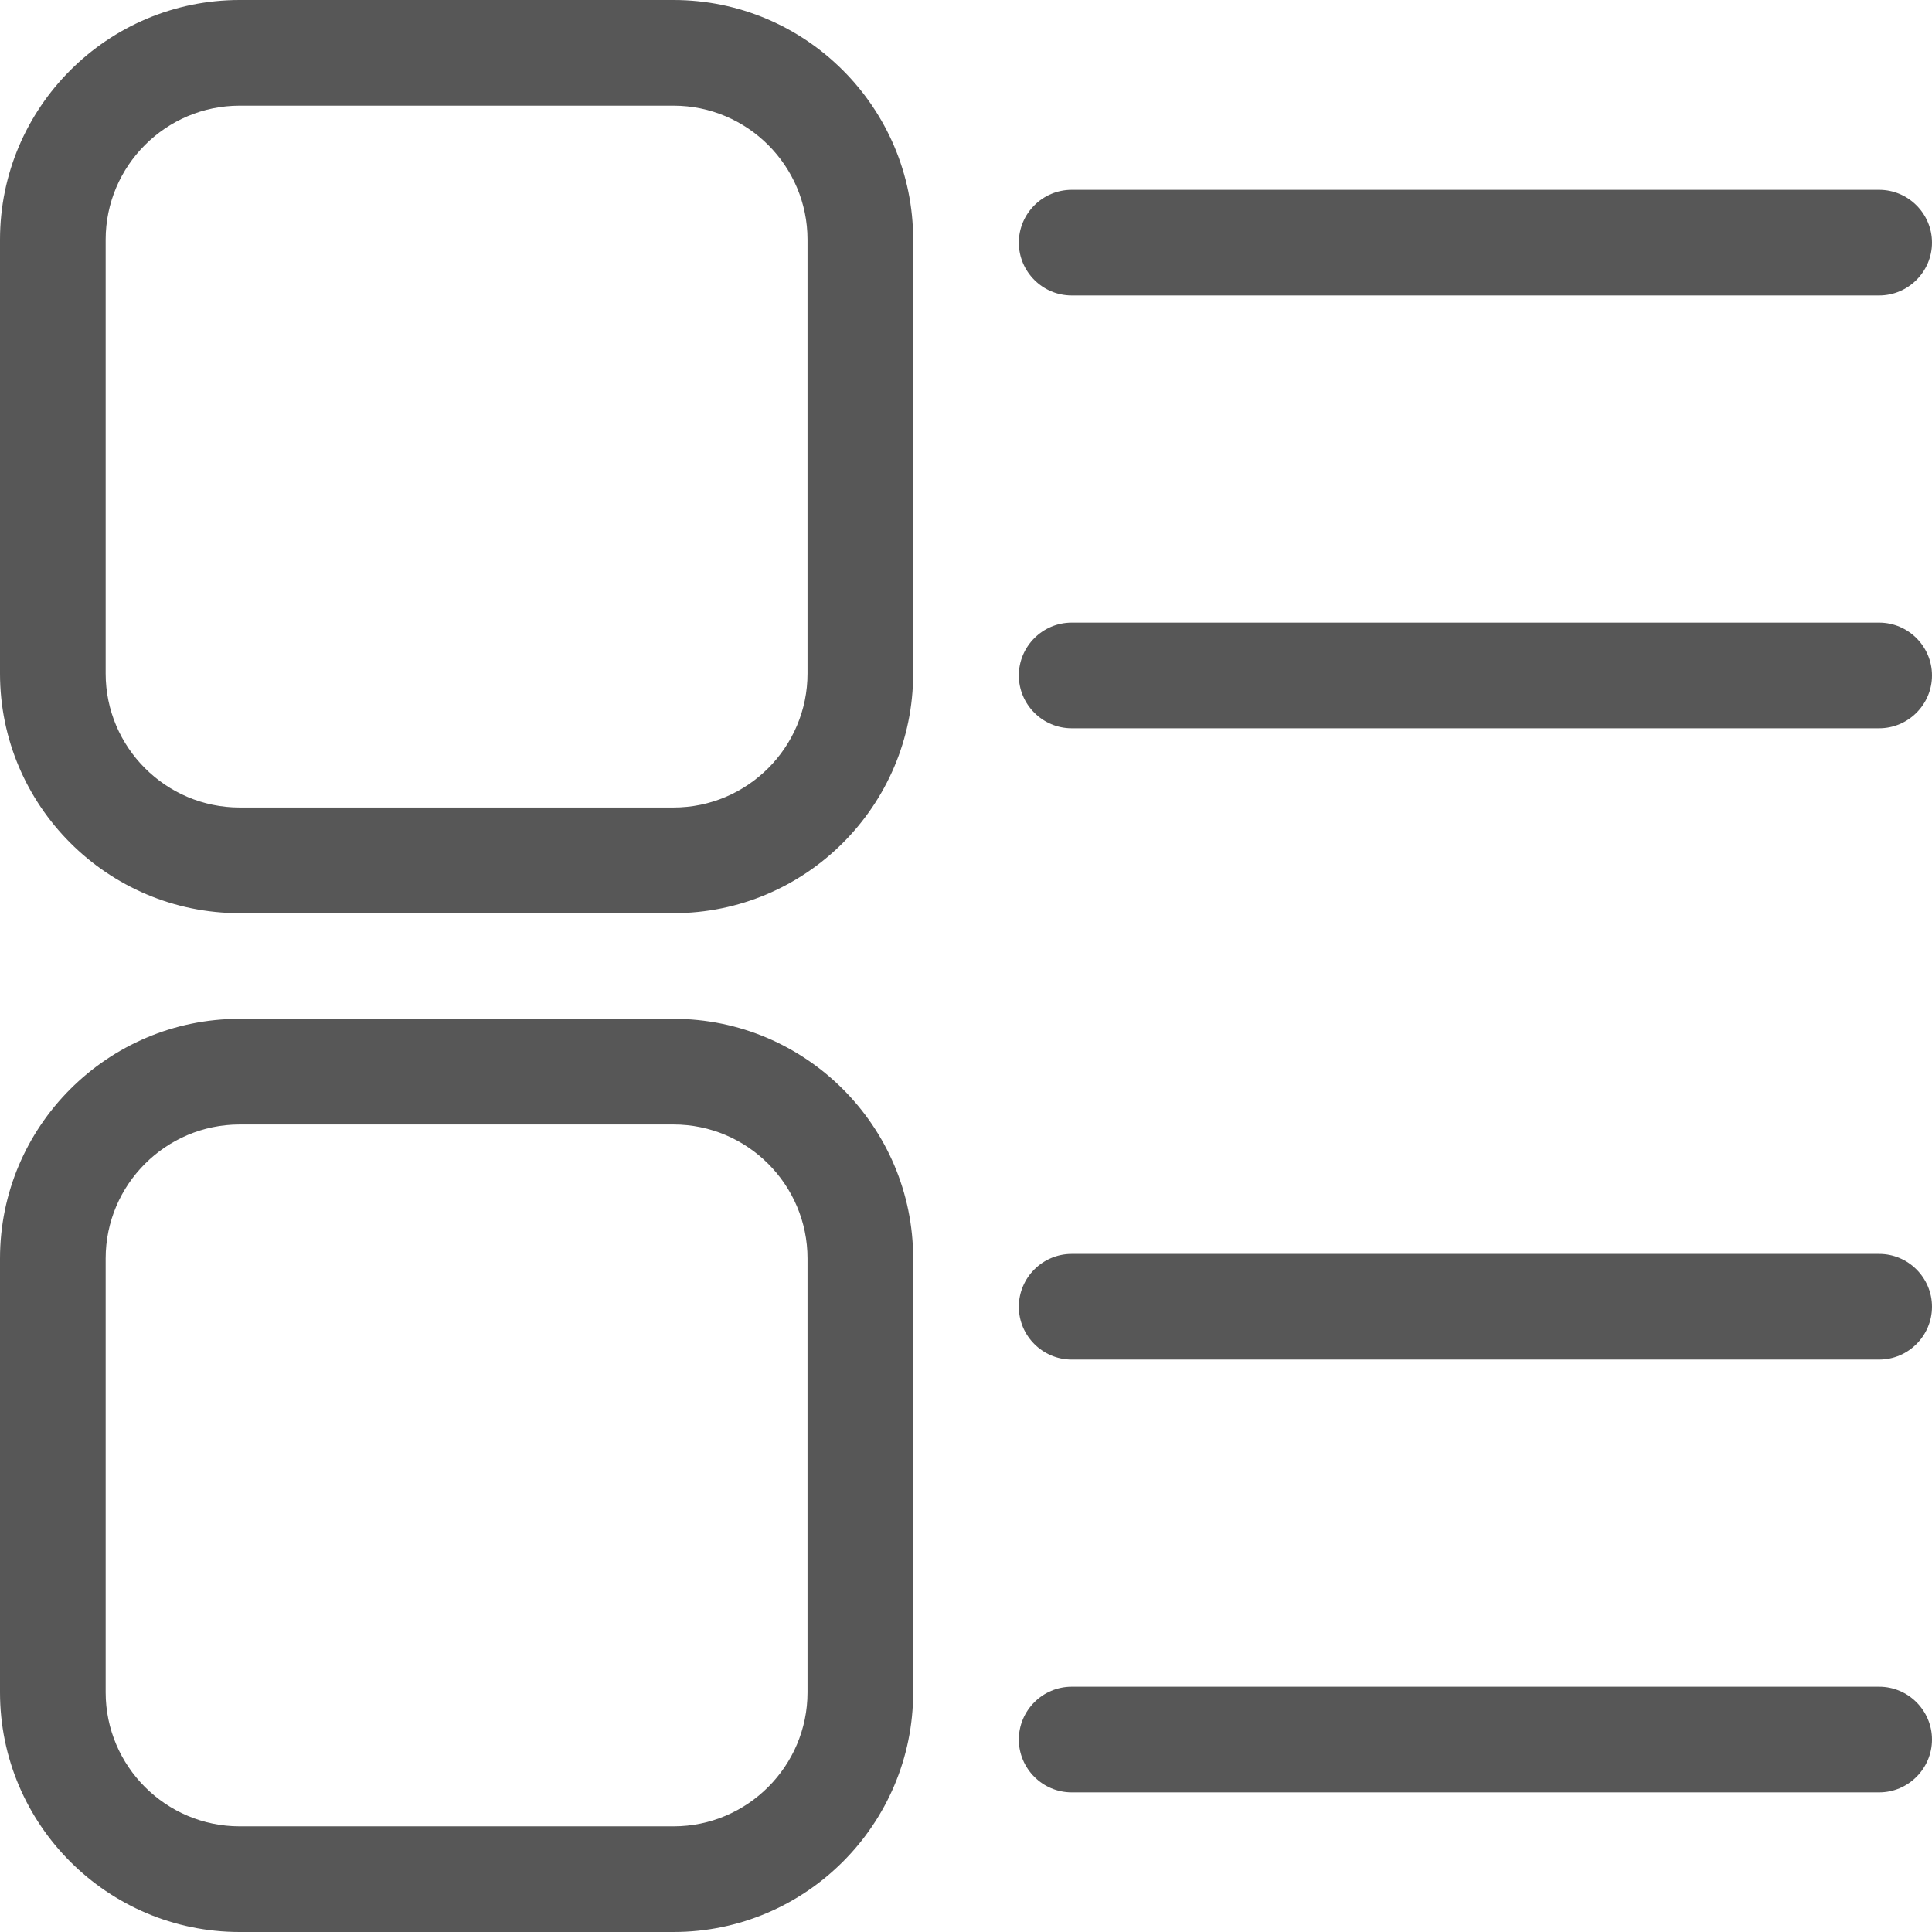 <?xml version="1.0" standalone="no"?><!DOCTYPE svg PUBLIC "-//W3C//DTD SVG 1.1//EN" "http://www.w3.org/Graphics/SVG/1.1/DTD/svg11.dtd"><svg t="1587630560445" class="icon" viewBox="0 0 1024 1024" version="1.1" xmlns="http://www.w3.org/2000/svg" p-id="90582" xmlns:xlink="http://www.w3.org/1999/xlink" width="200" height="200"><defs><style type="text/css"></style></defs><path d="M357 484H127C57 484 0 427 0 357V127C0 57 57 0 127 0h230c70 0 127 57 127 127v230c0 70-57 127-127 127zM127 56c-39.1 0-71 31.9-71 71v230c0 39.1 31.9 71 71 71h230c39.1 0 71-31.9 71-71V127c0-39.1-31.9-71-71-71H127z m230 968H127C57 1024 0 967 0 897V667c0-70 57-127 127-127h230c70 0 127 57 127 127v230c0 70-57 127-127 127zM127 596c-39.1 0-71 31.9-71 71v230c0 39.1 31.9 71 71 71h230c39.1 0 71-31.9 71-71V667c0-39.1-31.9-71-71-71H127z m869-439.4H568c-15.4 0-28-12.6-28-28s12.6-28 28-28h428c15.4 0 28 12.6 28 28s-12.6 28-28 28z m0 229.4H568c-15.4 0-28-12.6-28-28s12.6-28 28-28h428c15.4 0 28 12.6 28 28s-12.6 28-28 28z m0 334.6H568c-15.4 0-28-12.6-28-28s12.6-28 28-28h428c15.4 0 28 12.6 28 28s-12.6 28-28 28z m0 229.4H568c-15.4 0-28-12.6-28-28s12.6-28 28-28h428c15.4 0 28 12.6 28 28s-12.6 28-28 28z" p-id="90583" fill="#575757"></path></svg>